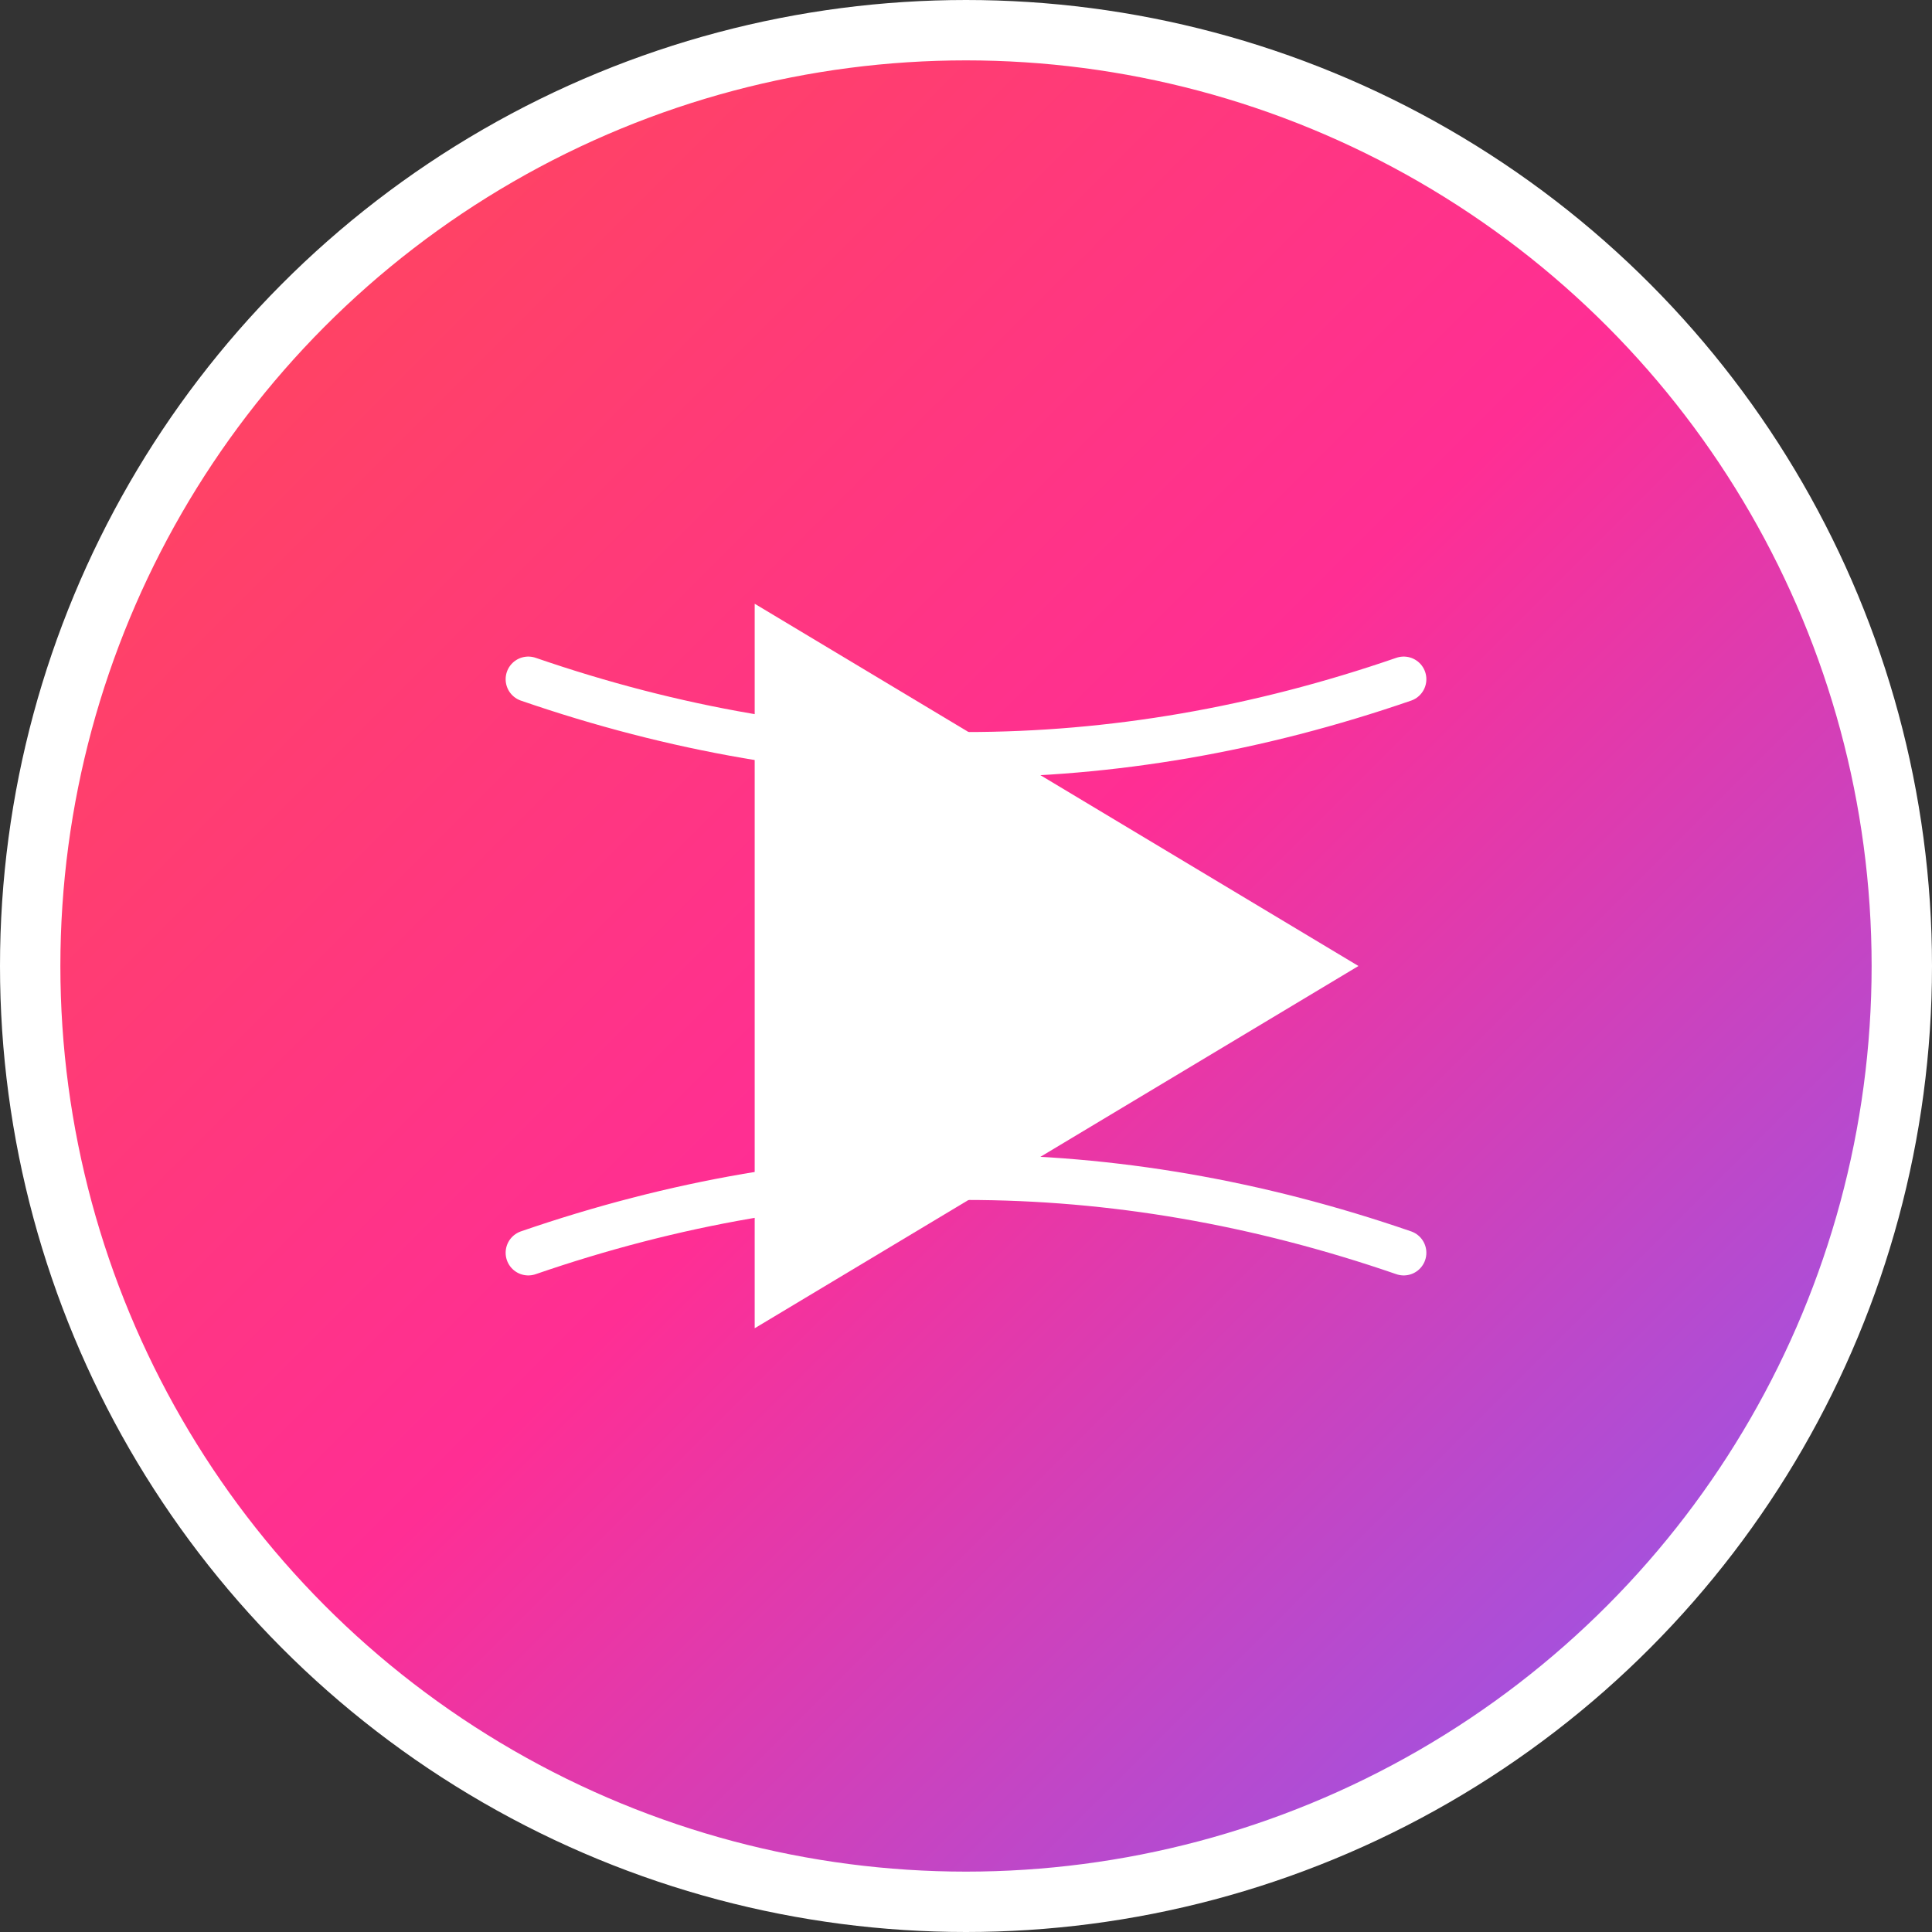 <?xml version="1.0" encoding="UTF-8"?>
<svg width="512" height="512" viewBox="0 0 512 512" fill="none" xmlns="http://www.w3.org/2000/svg">
  <rect x="0" y="0" width="512" height="512" fill="#333333" stroke="none"/>
  <!-- Background Circle -->
  <circle cx="256" cy="256" r="248" fill="url(#gradient)" />
  
  <!-- Play Button Shape -->
  <path d="M200 160 L360 256 L200 352 Z" fill="white"/>
  
  <!-- Decorative Lines -->
  <path d="M140 180 Q256 220 372 180" stroke="white" stroke-width="12" stroke-linecap="round"/>
  <path d="M140 332 Q256 292 372 332" stroke="white" stroke-width="12" stroke-linecap="round"/>
  
  <!-- Gradient Definition -->
  <defs>
    <linearGradient id="gradient" x1="0" y1="0" x2="512" y2="512" gradientUnits="userSpaceOnUse">
      <stop offset="0%" stop-color="#FF4D4D"/>
      <stop offset="50%" stop-color="#FF2E94"/>
      <stop offset="100%" stop-color="#7B61FF"/>
    </linearGradient>
  </defs>
  
  <!-- Border -->
  <circle cx="256" cy="256" r="248" stroke="white" stroke-width="16" fill="none"/>
</svg>
